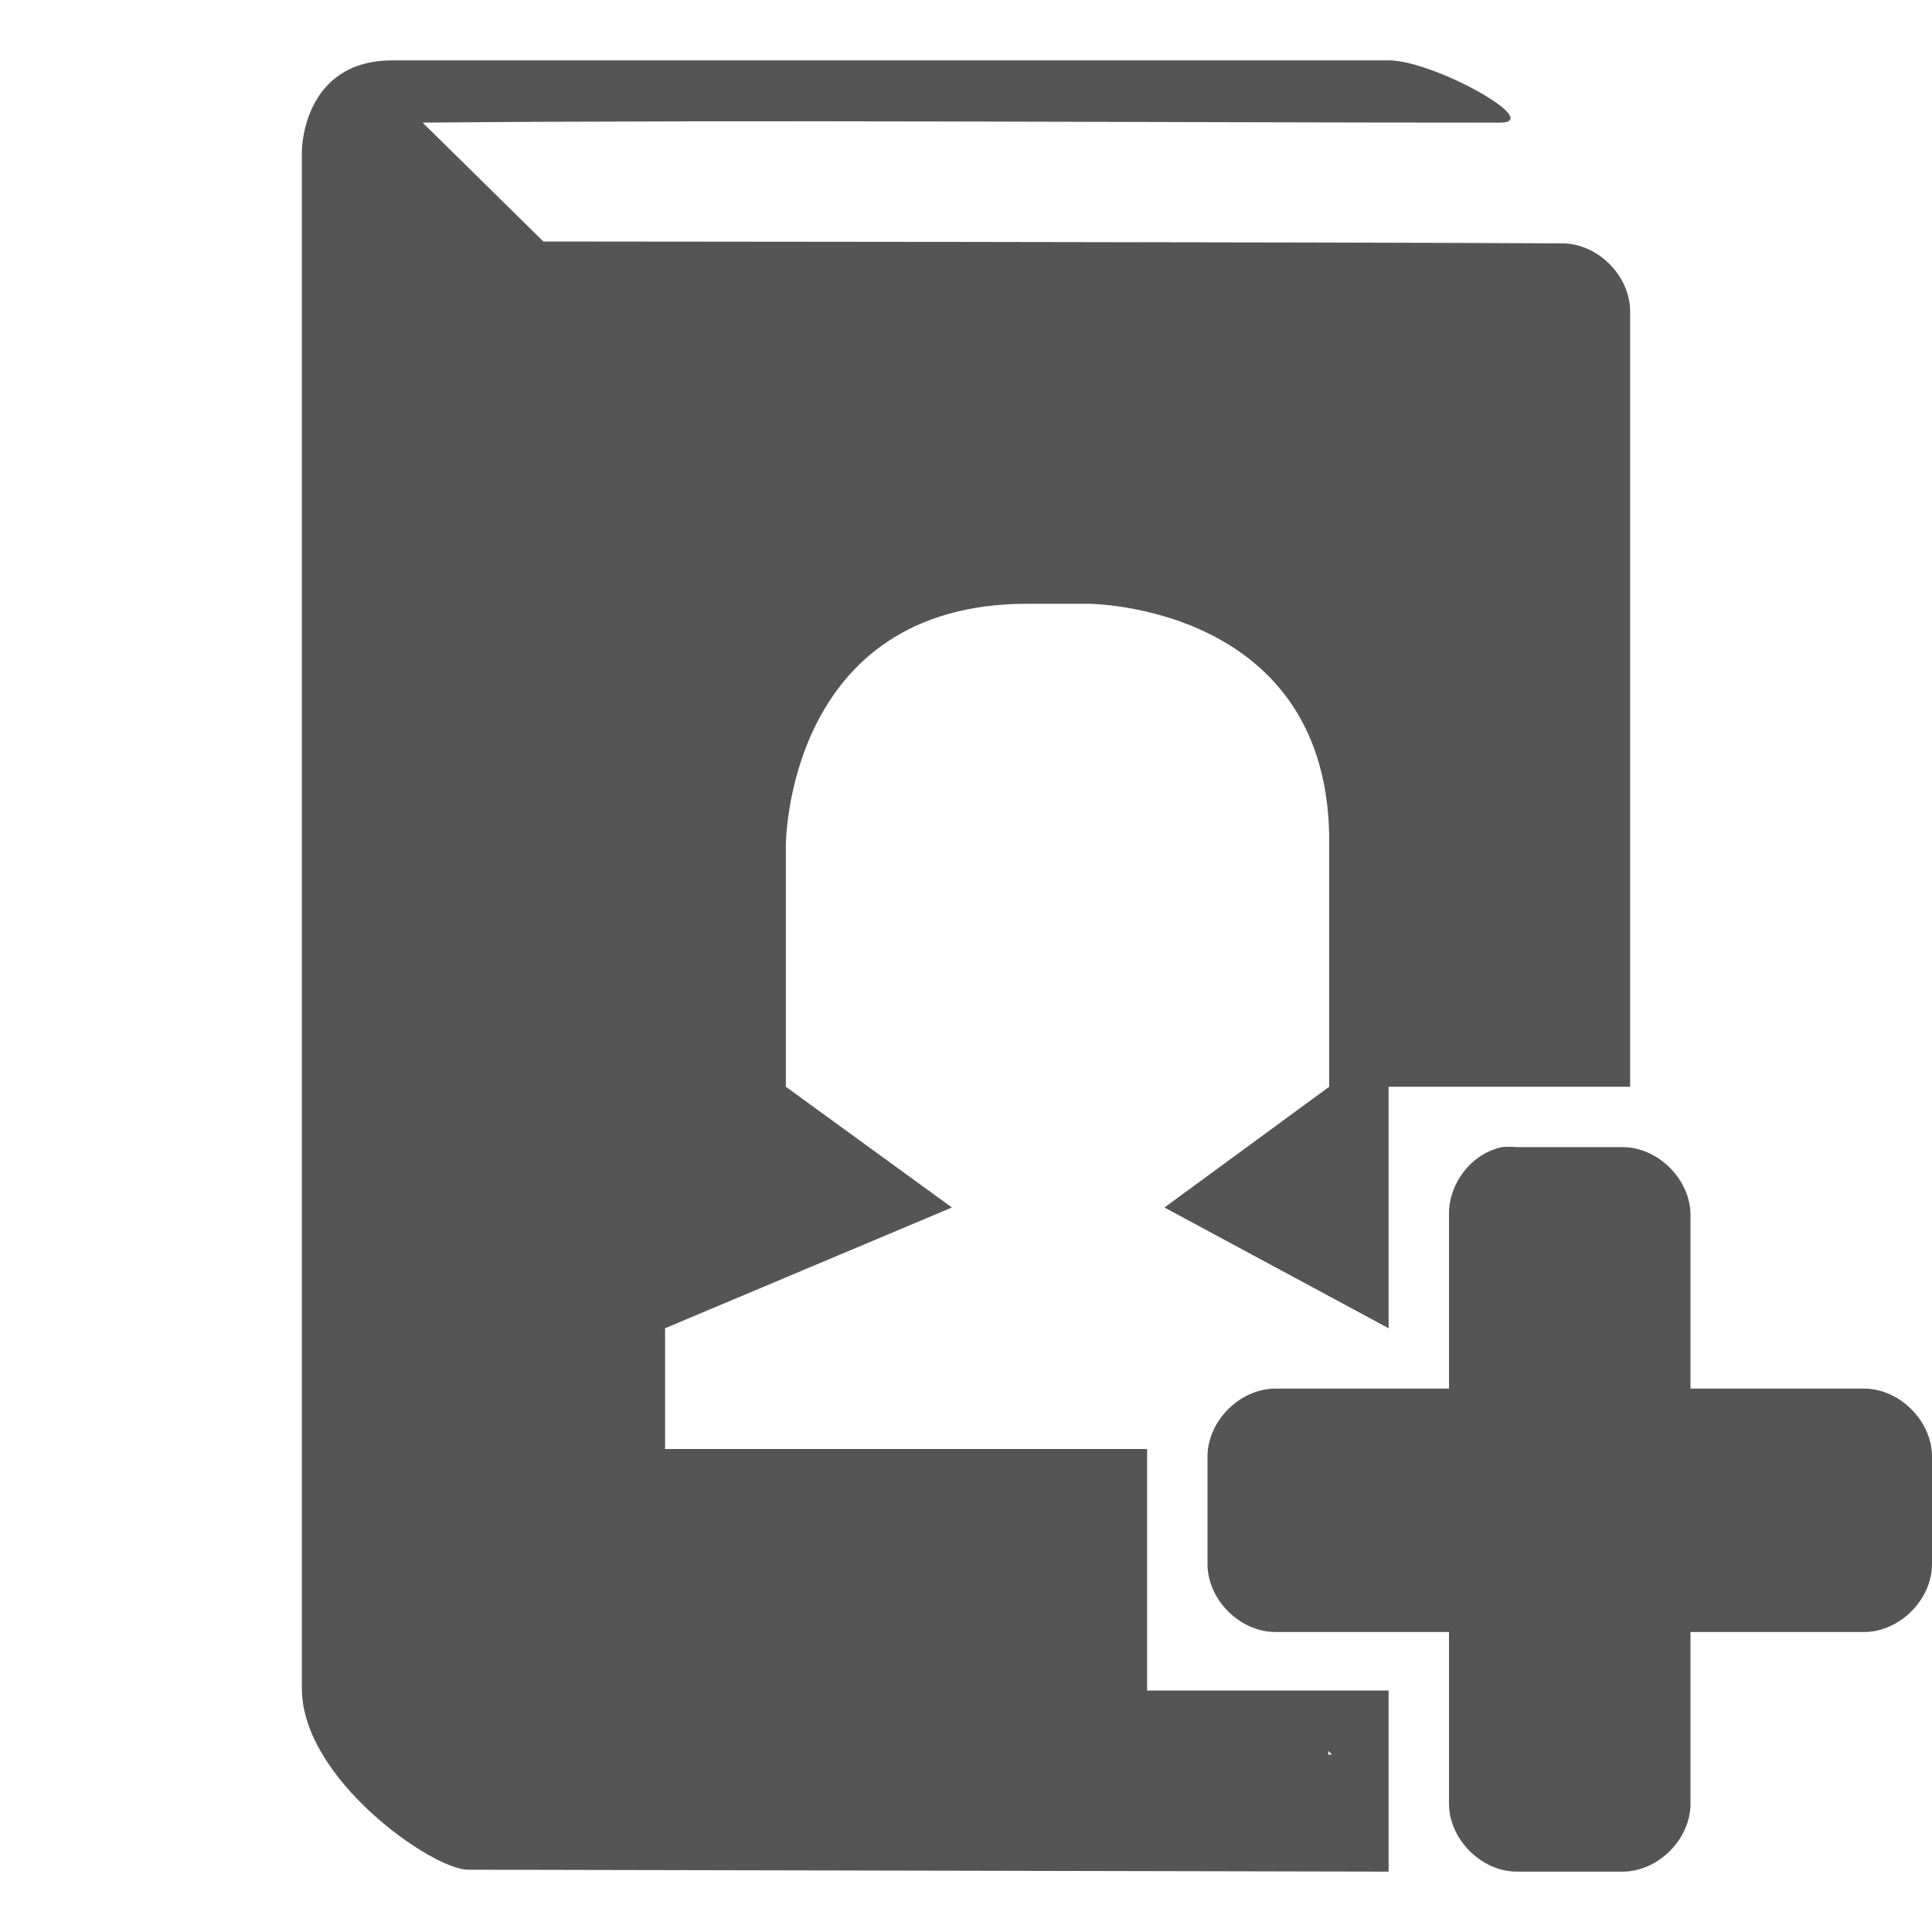 <svg xmlns="http://www.w3.org/2000/svg" viewBox="0 0 32 32" xmlns:xlink="http://www.w3.org/1999/xlink">
<path style="fill:#555555#2d2d2d;line-height:normal;color:#000" d="M 6.5,1 C 5.003,1 5,2.5 5,2.5 l 0,2.562 c -7.311e-4,0.023 -7.311e-4,0.07 0,0.094 l 0,22.812 c 0,1.497 2.162,3 2.75,3 L 23,31 23,30 23,29.062 23,28 l -4,0 0,-4 -7.984,0 0,-2 4.751,-2 -2.751,-2 0,-4 c 0,0 0,-4 4,-4 l 1,0 c 0,0 4.044,2.44e-4 4,4 l 0,4 -2.729,2 L 23,22 23,18 24.969,18 26,18 27,18 27,5.156 C 27,4.568 26.463,4.031 25.875,4.031 21.865,4.008 9,4 9,4 L 7,2.031 c 5.615,-0.05 12.117,0 17.844,0 C 25.592,2.031 23.749,1 23,1 z M 24.875,19 C 24.368,19.108 23.989,19.606 24,20.125 L 24,23 21.125,23 c -0.589,5.9e-5 -1.125,0.536 -1.125,1.125 l 0,1.781 c 5.9e-5,0.589 0.536,1.125 1.125,1.125 l 2.875,0 0,2.844 c 5.9e-5,0.589 0.536,1.125 1.125,1.125 l 1.75,0 c 0.589,-5.9e-5 1.125,-0.536 1.125,-1.125 l 0,-2.844 2.875,0 c 0.589,-5.9e-5 1.125,-0.536 1.125,-1.125 L 32,24.125 C 32,23.536 31.464,23 30.875,23 L 28,23 28,20.125 C 28,19.536 27.464,19 26.875,19 l -1.75,0 c -0.078,-0.008 -0.172,-0.008 -0.25,0 z M 22,29 l 0.062,0.062 -0.062,0 z"/>
</svg>
